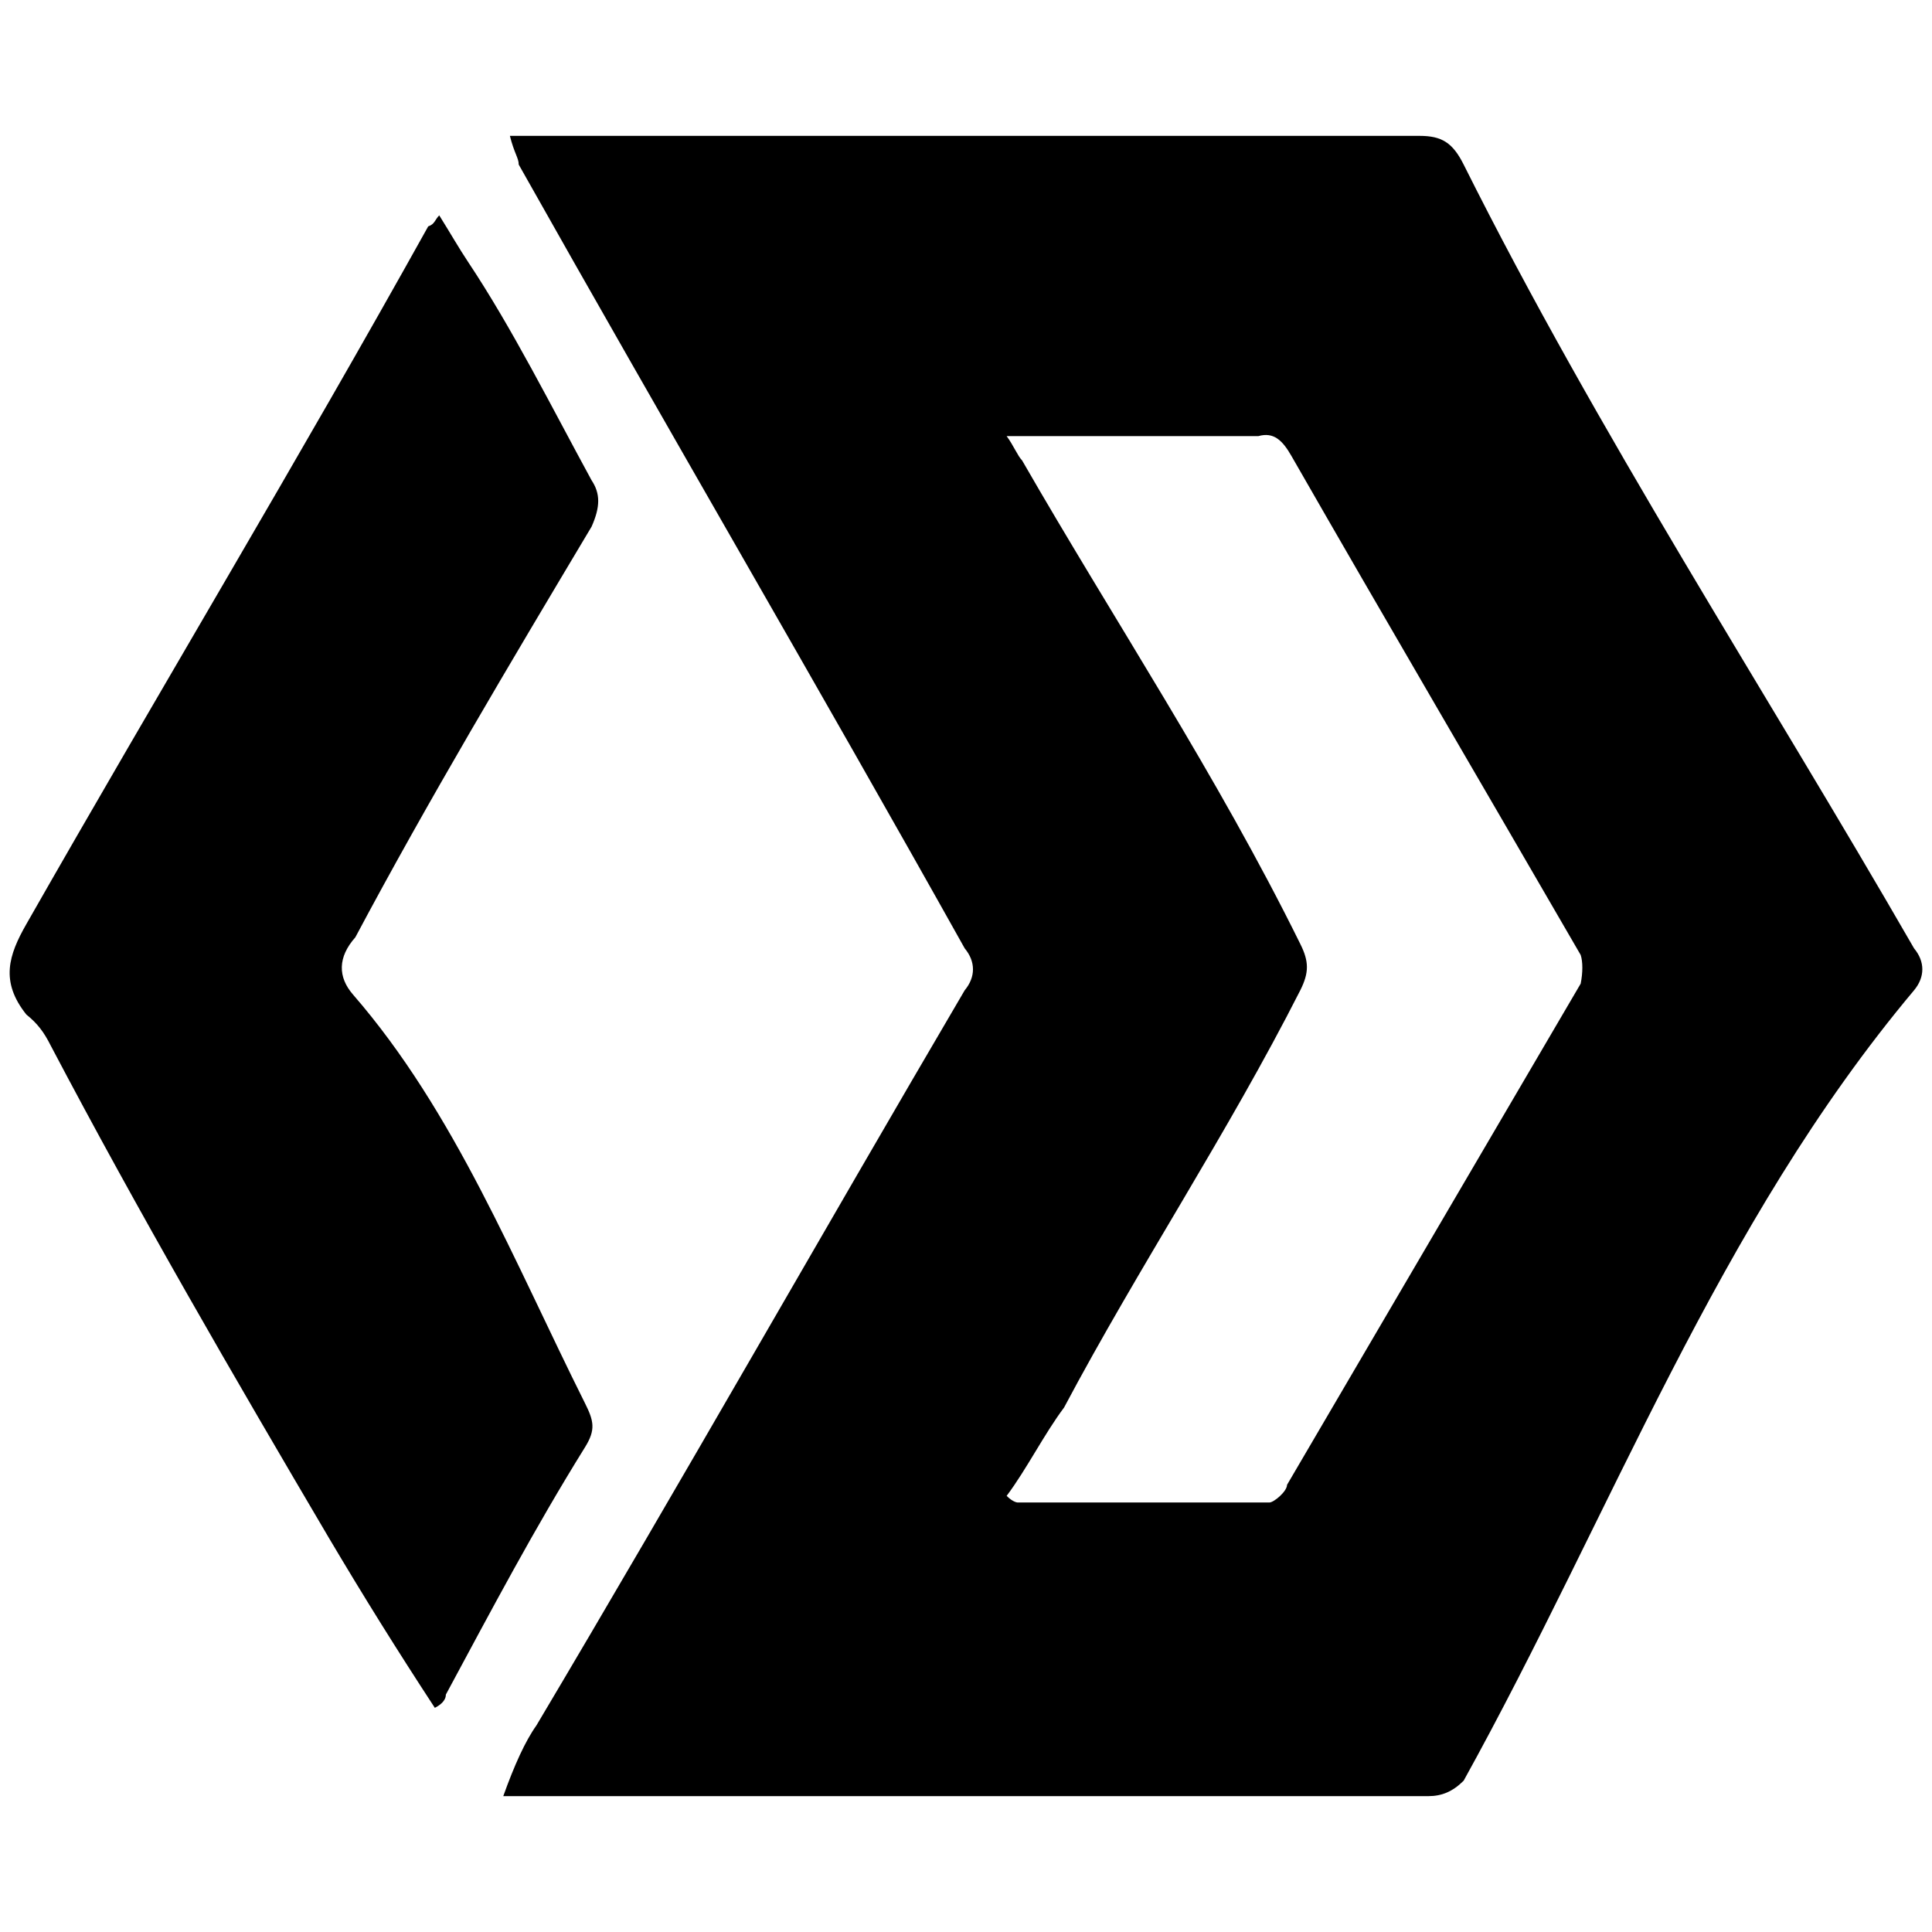 <svg xmlns="http://www.w3.org/2000/svg" viewBox="0 0 1000 1000"><path d="M13.655 525.143c-13.713-17.142-9.142-30.855 0-46.853 69.708-122.275 140.559-239.98 207.981-361.11 3.428-1.143 3.428-3.429 5.714-5.714 5.714 9.142 10.285 17.14 14.856 23.997 22.855 34.283 43.424 75.422 63.994 113.133 4.57 6.857 4.57 13.713 0 23.998-42.282 70.85-84.564 141.701-122.275 212.552-9.142 10.285-9.142 20.57-1.143 29.712 52.567 60.566 83.421 138.273 119.99 211.41 4.57 9.142 5.713 13.713 0 22.855-26.284 42.281-47.996 83.42-71.994 127.988 0 3.428-3.428 5.714-5.714 6.857-19.427-29.712-36.568-57.138-54.852-87.992C121.074 712.554 71.935 627.99 26.225 541.14c-3.428-6.856-6.857-11.427-12.57-15.998zM260.49 929.678c5.713-15.999 11.427-28.57 17.141-36.568 75.422-126.846 148.558-255.977 221.694-380.538 5.714-6.856 5.714-14.855 0-21.712C423.904 356.015 345.054 221.17 268.49 85.182c0-3.428-2.286-5.714-4.571-14.856h470.815c11.427 0 17.141 3.429 22.855 14.856C827.296 224.598 913.003 356.015 990.71 490.86c5.714 6.857 5.714 14.856 0 21.712C889.005 633.704 834.152 783.405 757.588 921.68c-5.714 5.713-11.428 7.999-18.284 7.999zm260.548-155.415c3.428 3.428 5.714 3.428 5.714 3.428h130.274c2.285 0 9.142-5.713 9.142-9.142l151.986-259.405c1.143-5.714 1.143-11.427 0-14.856-50.281-86.849-100.562-172.556-149.7-258.262-4.572-8-9.143-12.57-17.142-10.285H521.038c3.428 4.571 5.714 10.285 7.999 12.57 47.996 83.421 100.562 162.271 143.987 250.264 4.571 9.142 4.571 14.855 0 23.997-37.71 74.28-83.421 142.845-122.275 215.981-10.284 13.713-19.426 31.997-29.711 45.71z"/></svg>